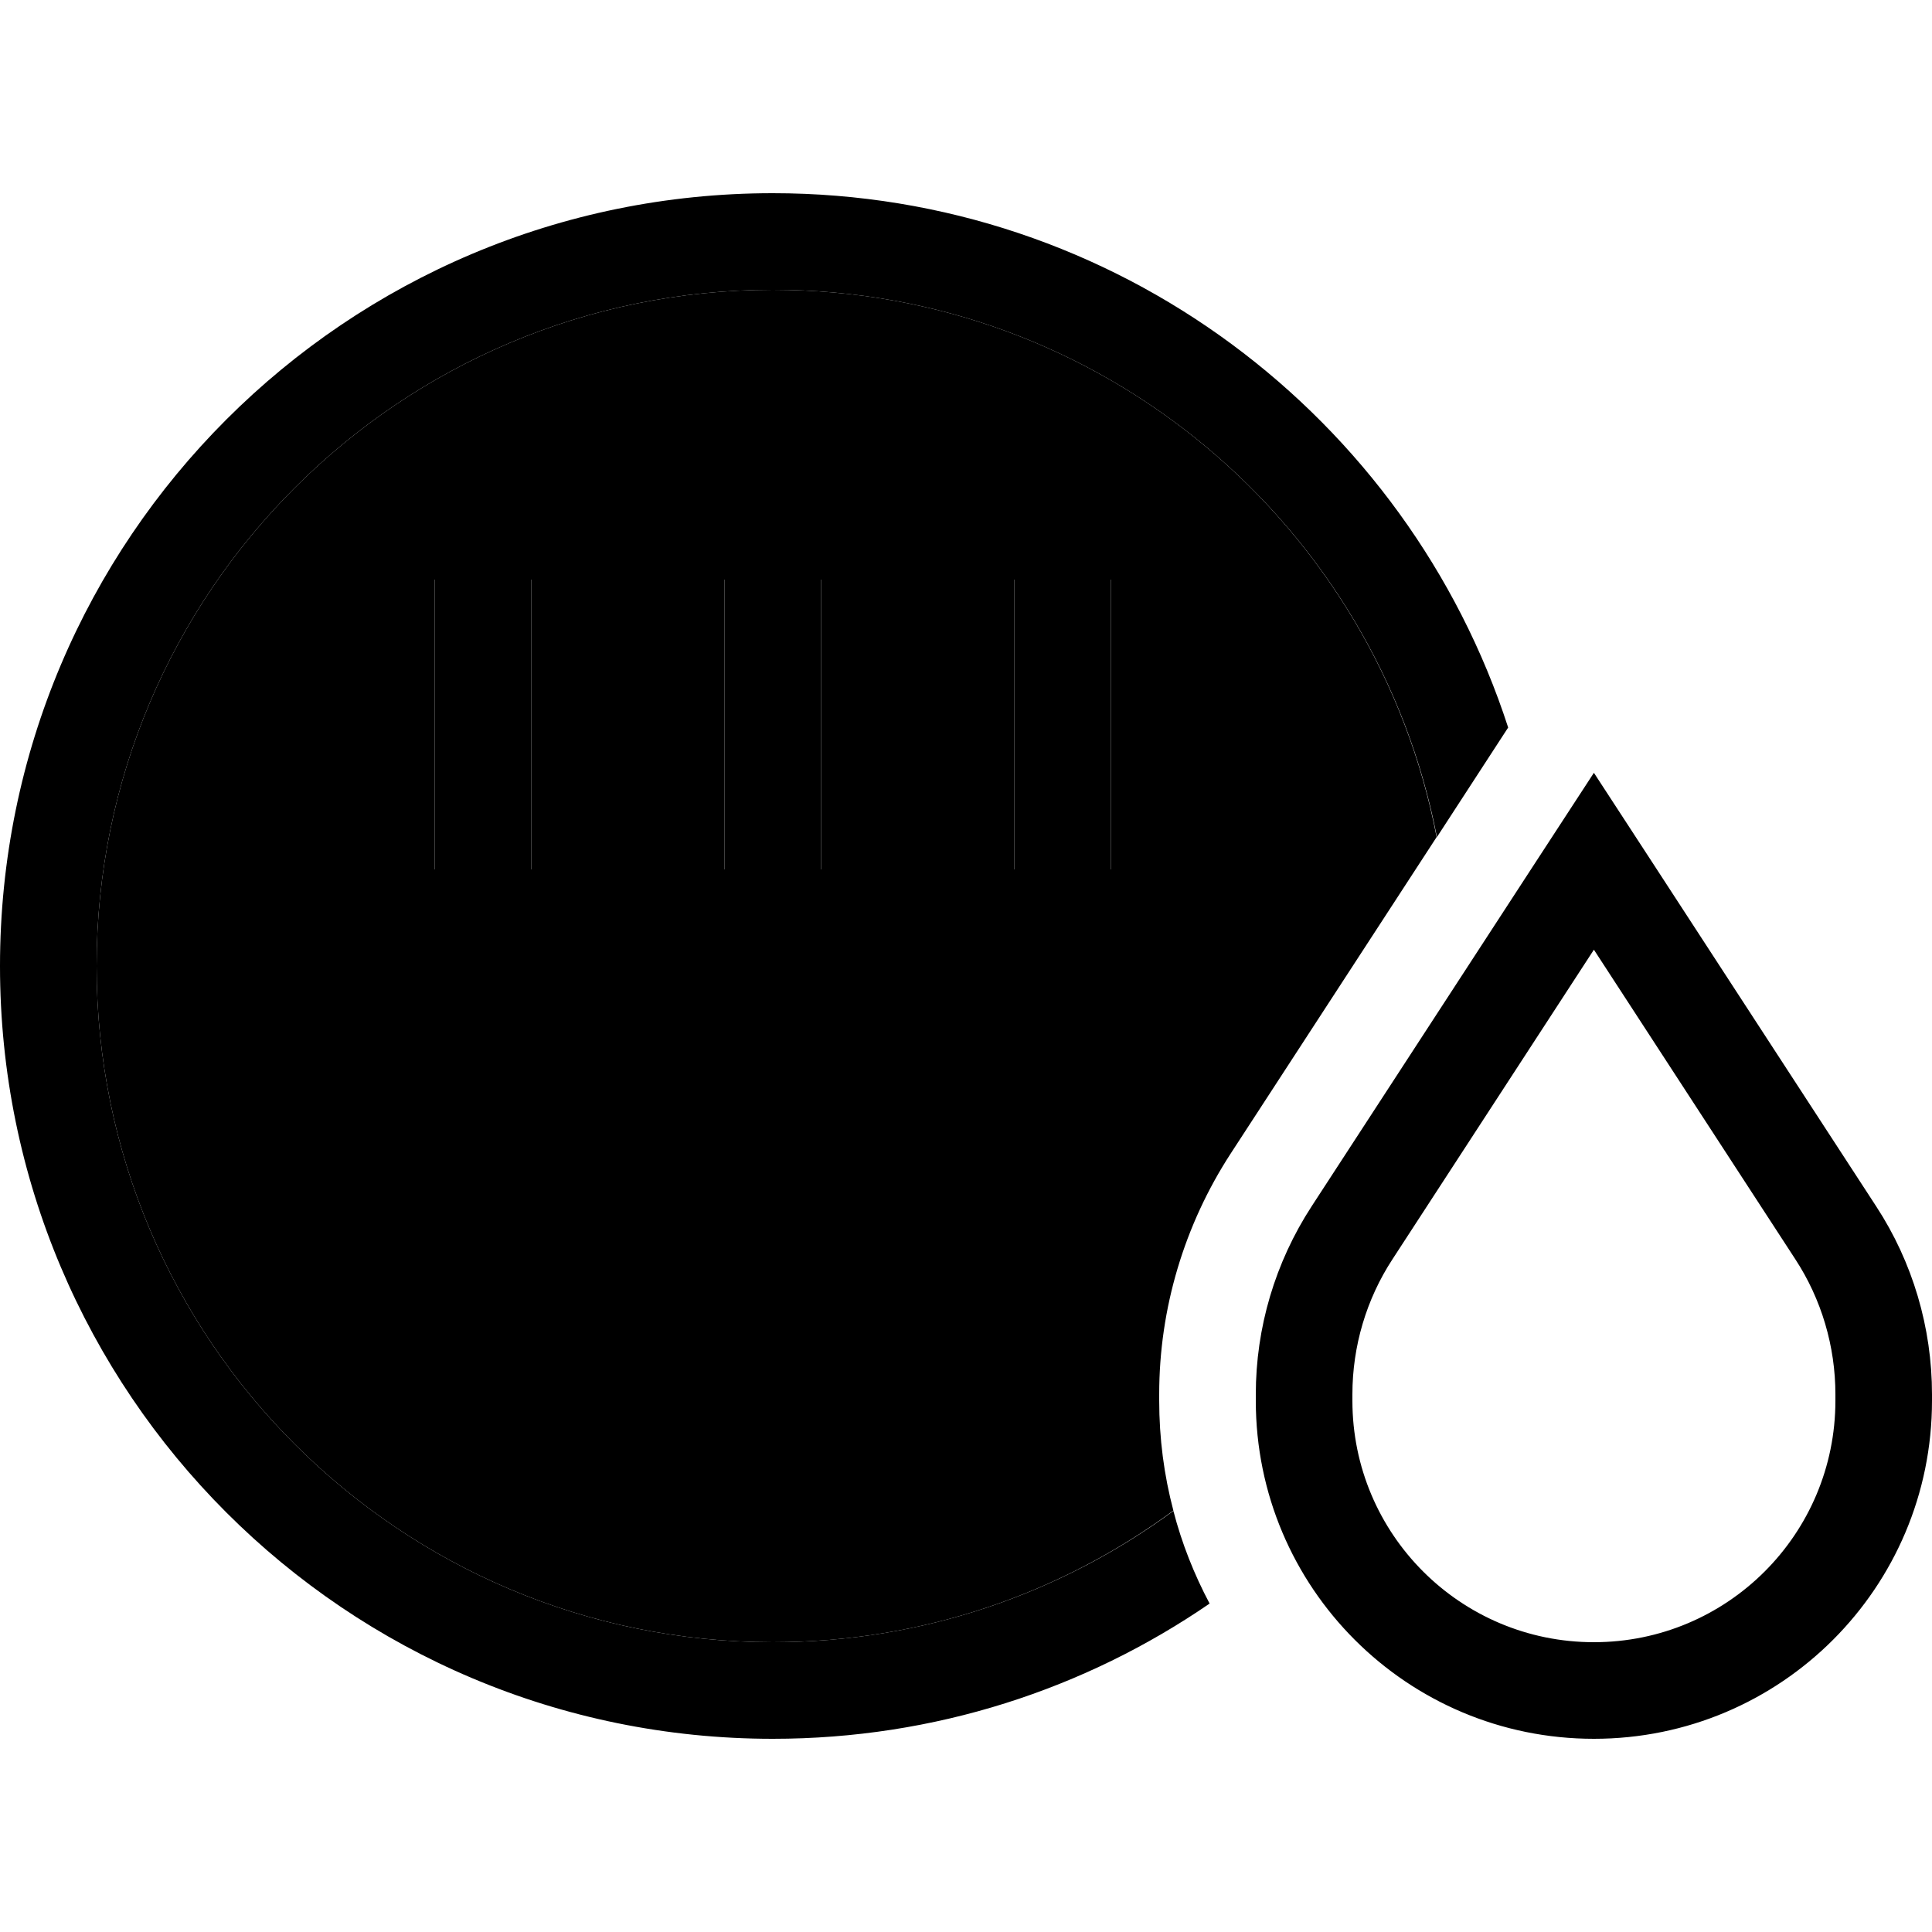 <svg xmlns="http://www.w3.org/2000/svg" width="24" height="24" viewBox="0 0 640 512"><path class="pr-icon-duotone-secondary" d="M32 256C32 132.3 132.3 32 256 32c109.1 0 200 78 219.9 181.3L407.7 318.1c-15.4 23.7-23.7 51.4-23.7 79.7l0 2.1c0 12.6 1.6 24.8 4.7 36.5C351.5 463.8 305.7 480 256 480C132.3 480 32 379.7 32 256zM144 128l0 16 0 64 0 16 32 0 0-16 0-64 0-16-32 0zm96 0l0 16 0 64 0 16 32 0 0-16 0-64 0-16-32 0zm96 0l0 16 0 64 0 16 32 0 0-16 0-64 0-16-32 0z"/><path class="pr-icon-duotone-primary" d="M256 480c49.7 0 95.5-16.2 132.7-43.5c2.8 10.8 6.9 21.1 12 30.7C359.5 495.5 309.7 512 256 512C114.6 512 0 397.4 0 256S114.6 0 256 0C369.8 0 466.3 74.3 499.6 177l-23.6 36.3C456 110 365.1 32 256 32C132.3 32 32 132.3 32 256s100.3 224 224 224zM176 144l0 64 0 16-32 0 0-16 0-64 0-16 32 0 0 16zm96 0l0 64 0 16-32 0 0-16 0-64 0-16 32 0 0 16zm96 0l0 64 0 16-32 0 0-16 0-64 0-16 32 0 0 16zm93.3 209.1C452.6 366.4 448 382 448 397.9l0 2.1c0 44.2 35.8 80 80 80s80-35.8 80-80l0-2.1c0-15.9-4.6-31.5-13.3-44.8L528 250.6 461.3 353.1zm-26.8-17.5l74.4-114.3L528 192l19.1 29.3 74.4 114.3c12.1 18.5 18.5 40.2 18.5 62.3l0 2.1c0 61.9-50.1 112-112 112s-112-50.1-112-112l0-2.1c0-22.1 6.4-43.7 18.5-62.3z"/></svg>
